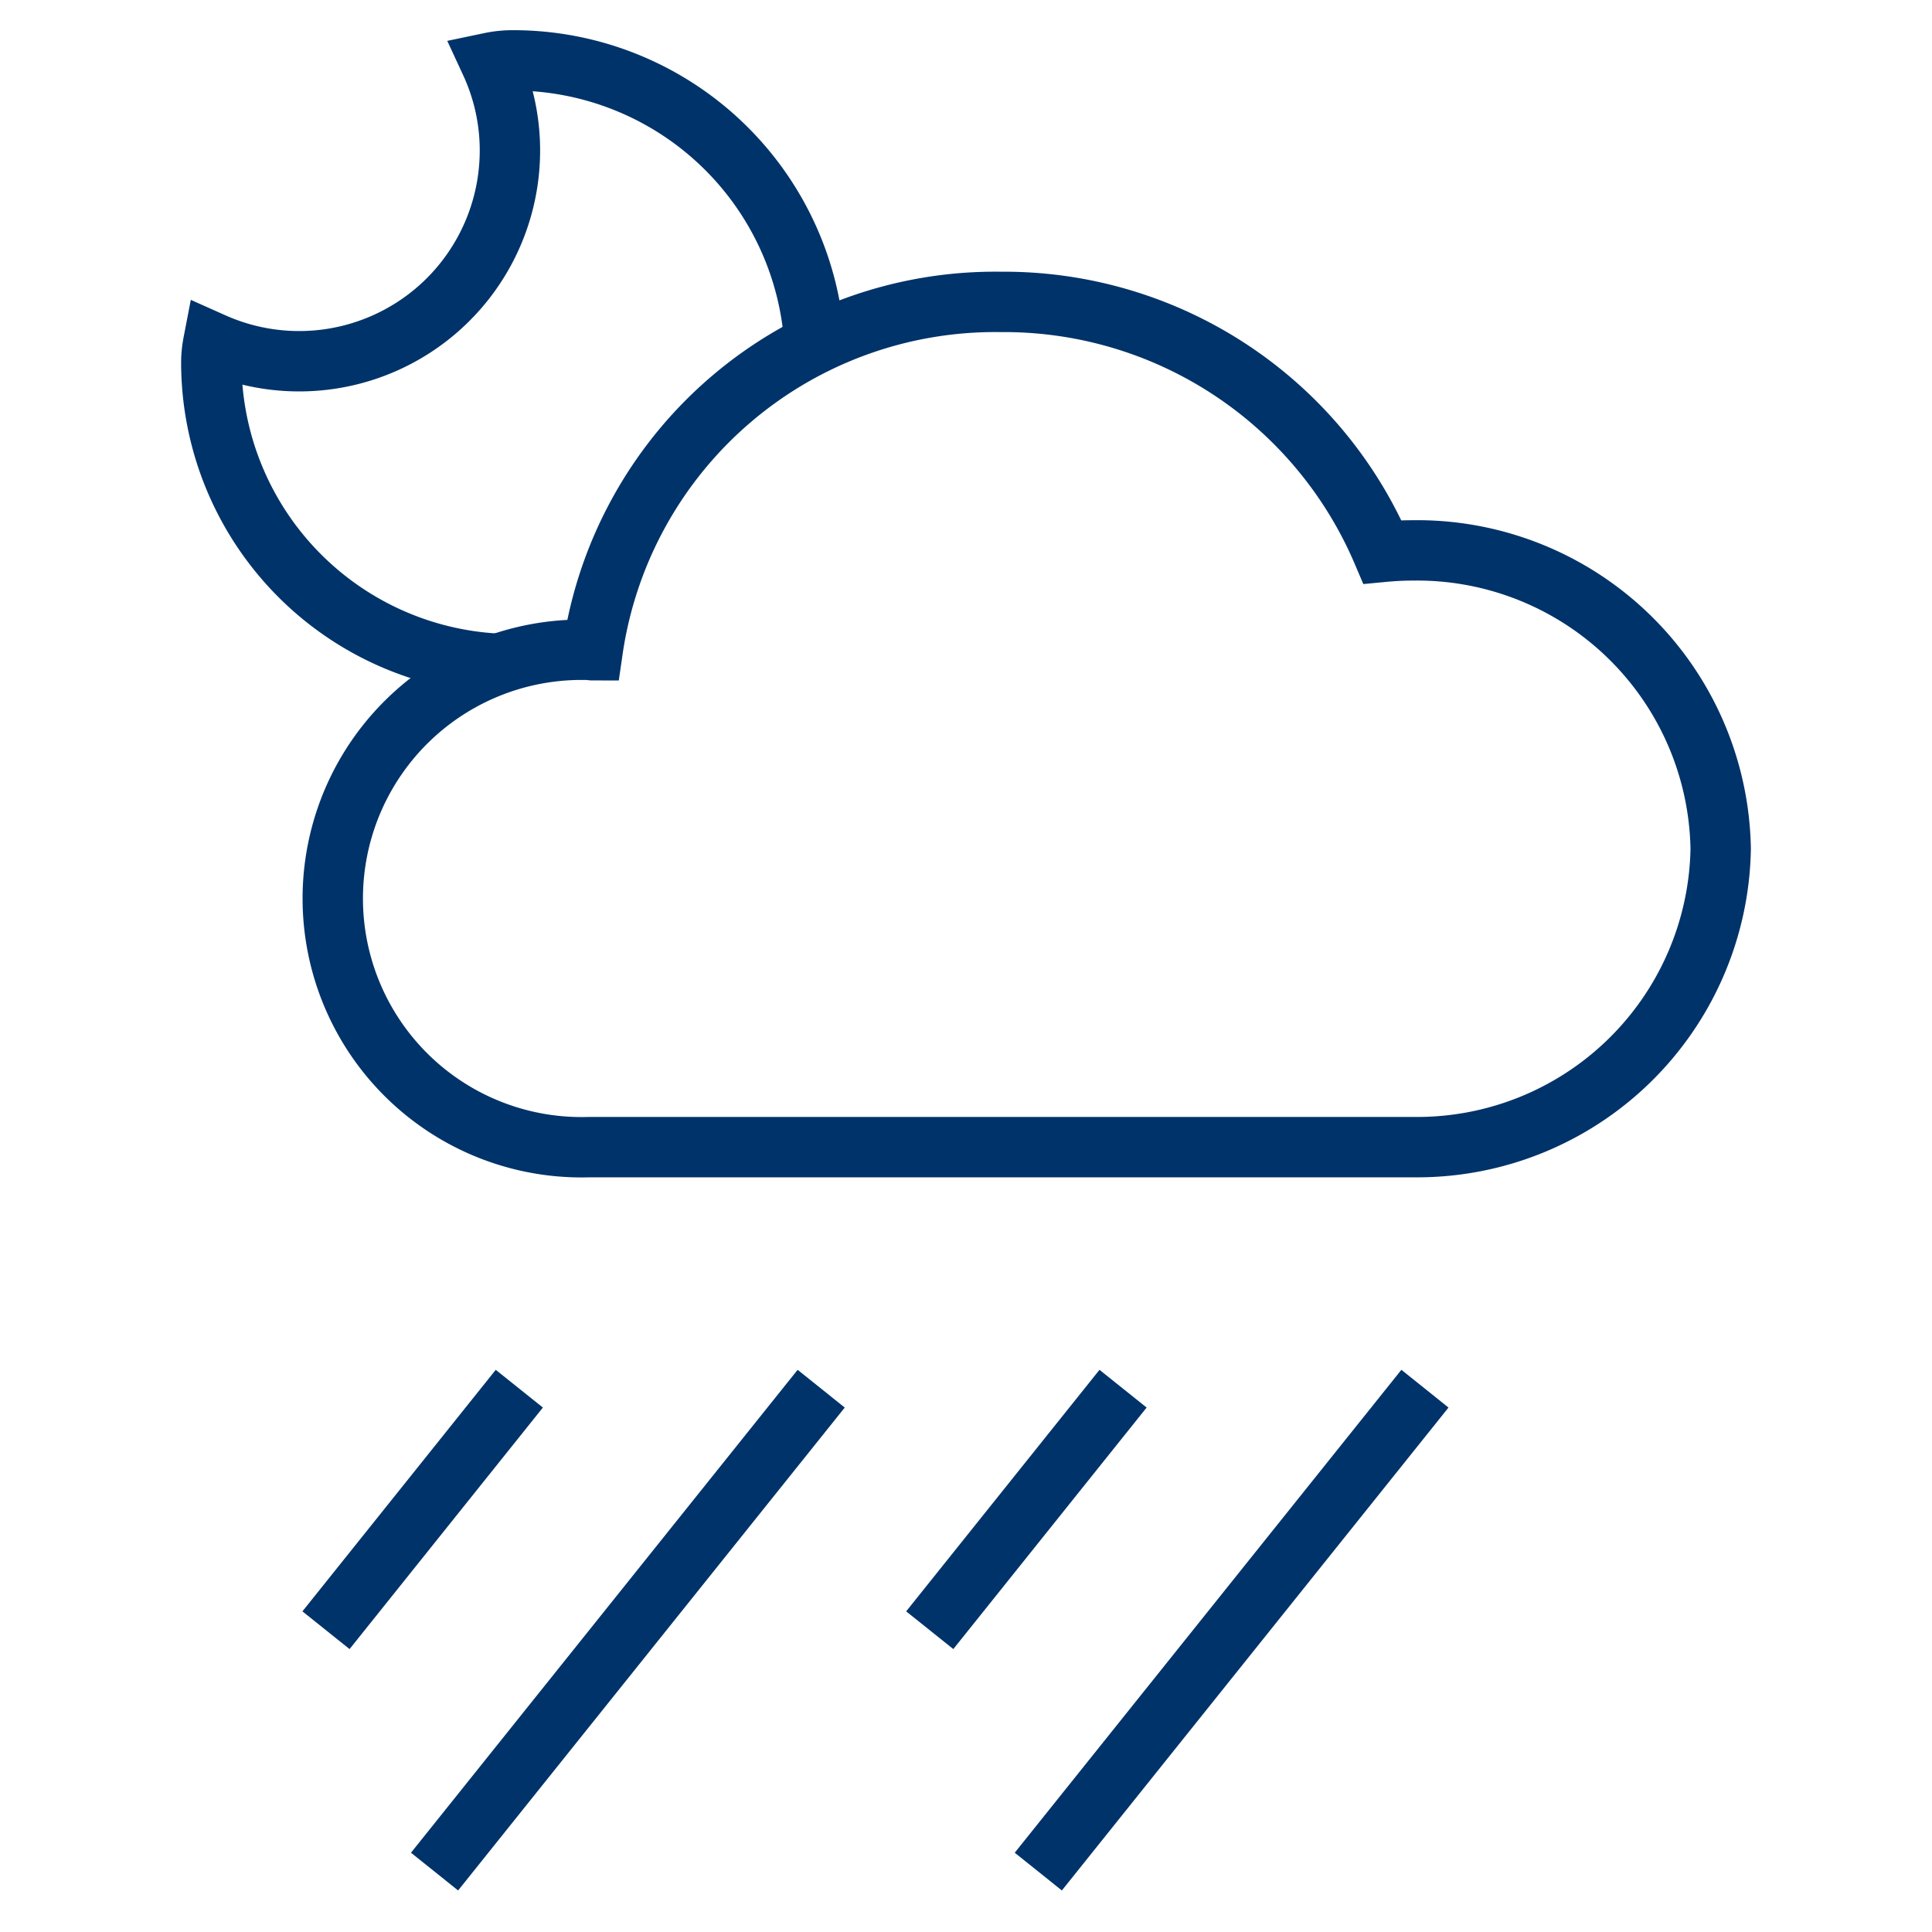 <?xml version="1.0" encoding="UTF-8"?>
<svg xmlns="http://www.w3.org/2000/svg" aria-describedby="desc" aria-labelledby="title" viewBox="0 0 64 64"><path fill="none" stroke="#003369" stroke-miterlimit="10" stroke-width="2" d="M17.203 46.002l-6.404 8.001m16.404-8.001L14.395 61.999m22.808-15.997l-6.404 8.001m16.404-8.001L34.395 61.999" data-name="layer2" style="stroke: #003369;"/><path fill="none" stroke="#003369" stroke-miterlimit="10" stroke-width="2" d="M46.836 38A10.056 10.056 0 0 0 57 28.117a10.058 10.058 0 0 0-10.22-9.884c-.333 0-.66.019-.985.05a13.628 13.628 0 0 0-12.647-8.282 13.474 13.474 0 0 0-13.515 11.54c-.04 0-.074-.013-.113-.013a8.24 8.24 0 1 0 0 16.472z" data-name="layer1" style="stroke: #003369;"/><path fill="none" stroke="#003369" stroke-miterlimit="10" stroke-width="2" d="M26.984 11.426A10 10 0 0 0 17 2a3.534 3.534 0 0 0-.748.075 6.926 6.926 0 0 1 .64 2.892 6.982 6.982 0 0 1-9.828 6.393A3.535 3.535 0 0 0 7 12a10.001 10.001 0 0 0 9.69 9.996" data-name="layer1" style="stroke: #003369;"/></svg>
